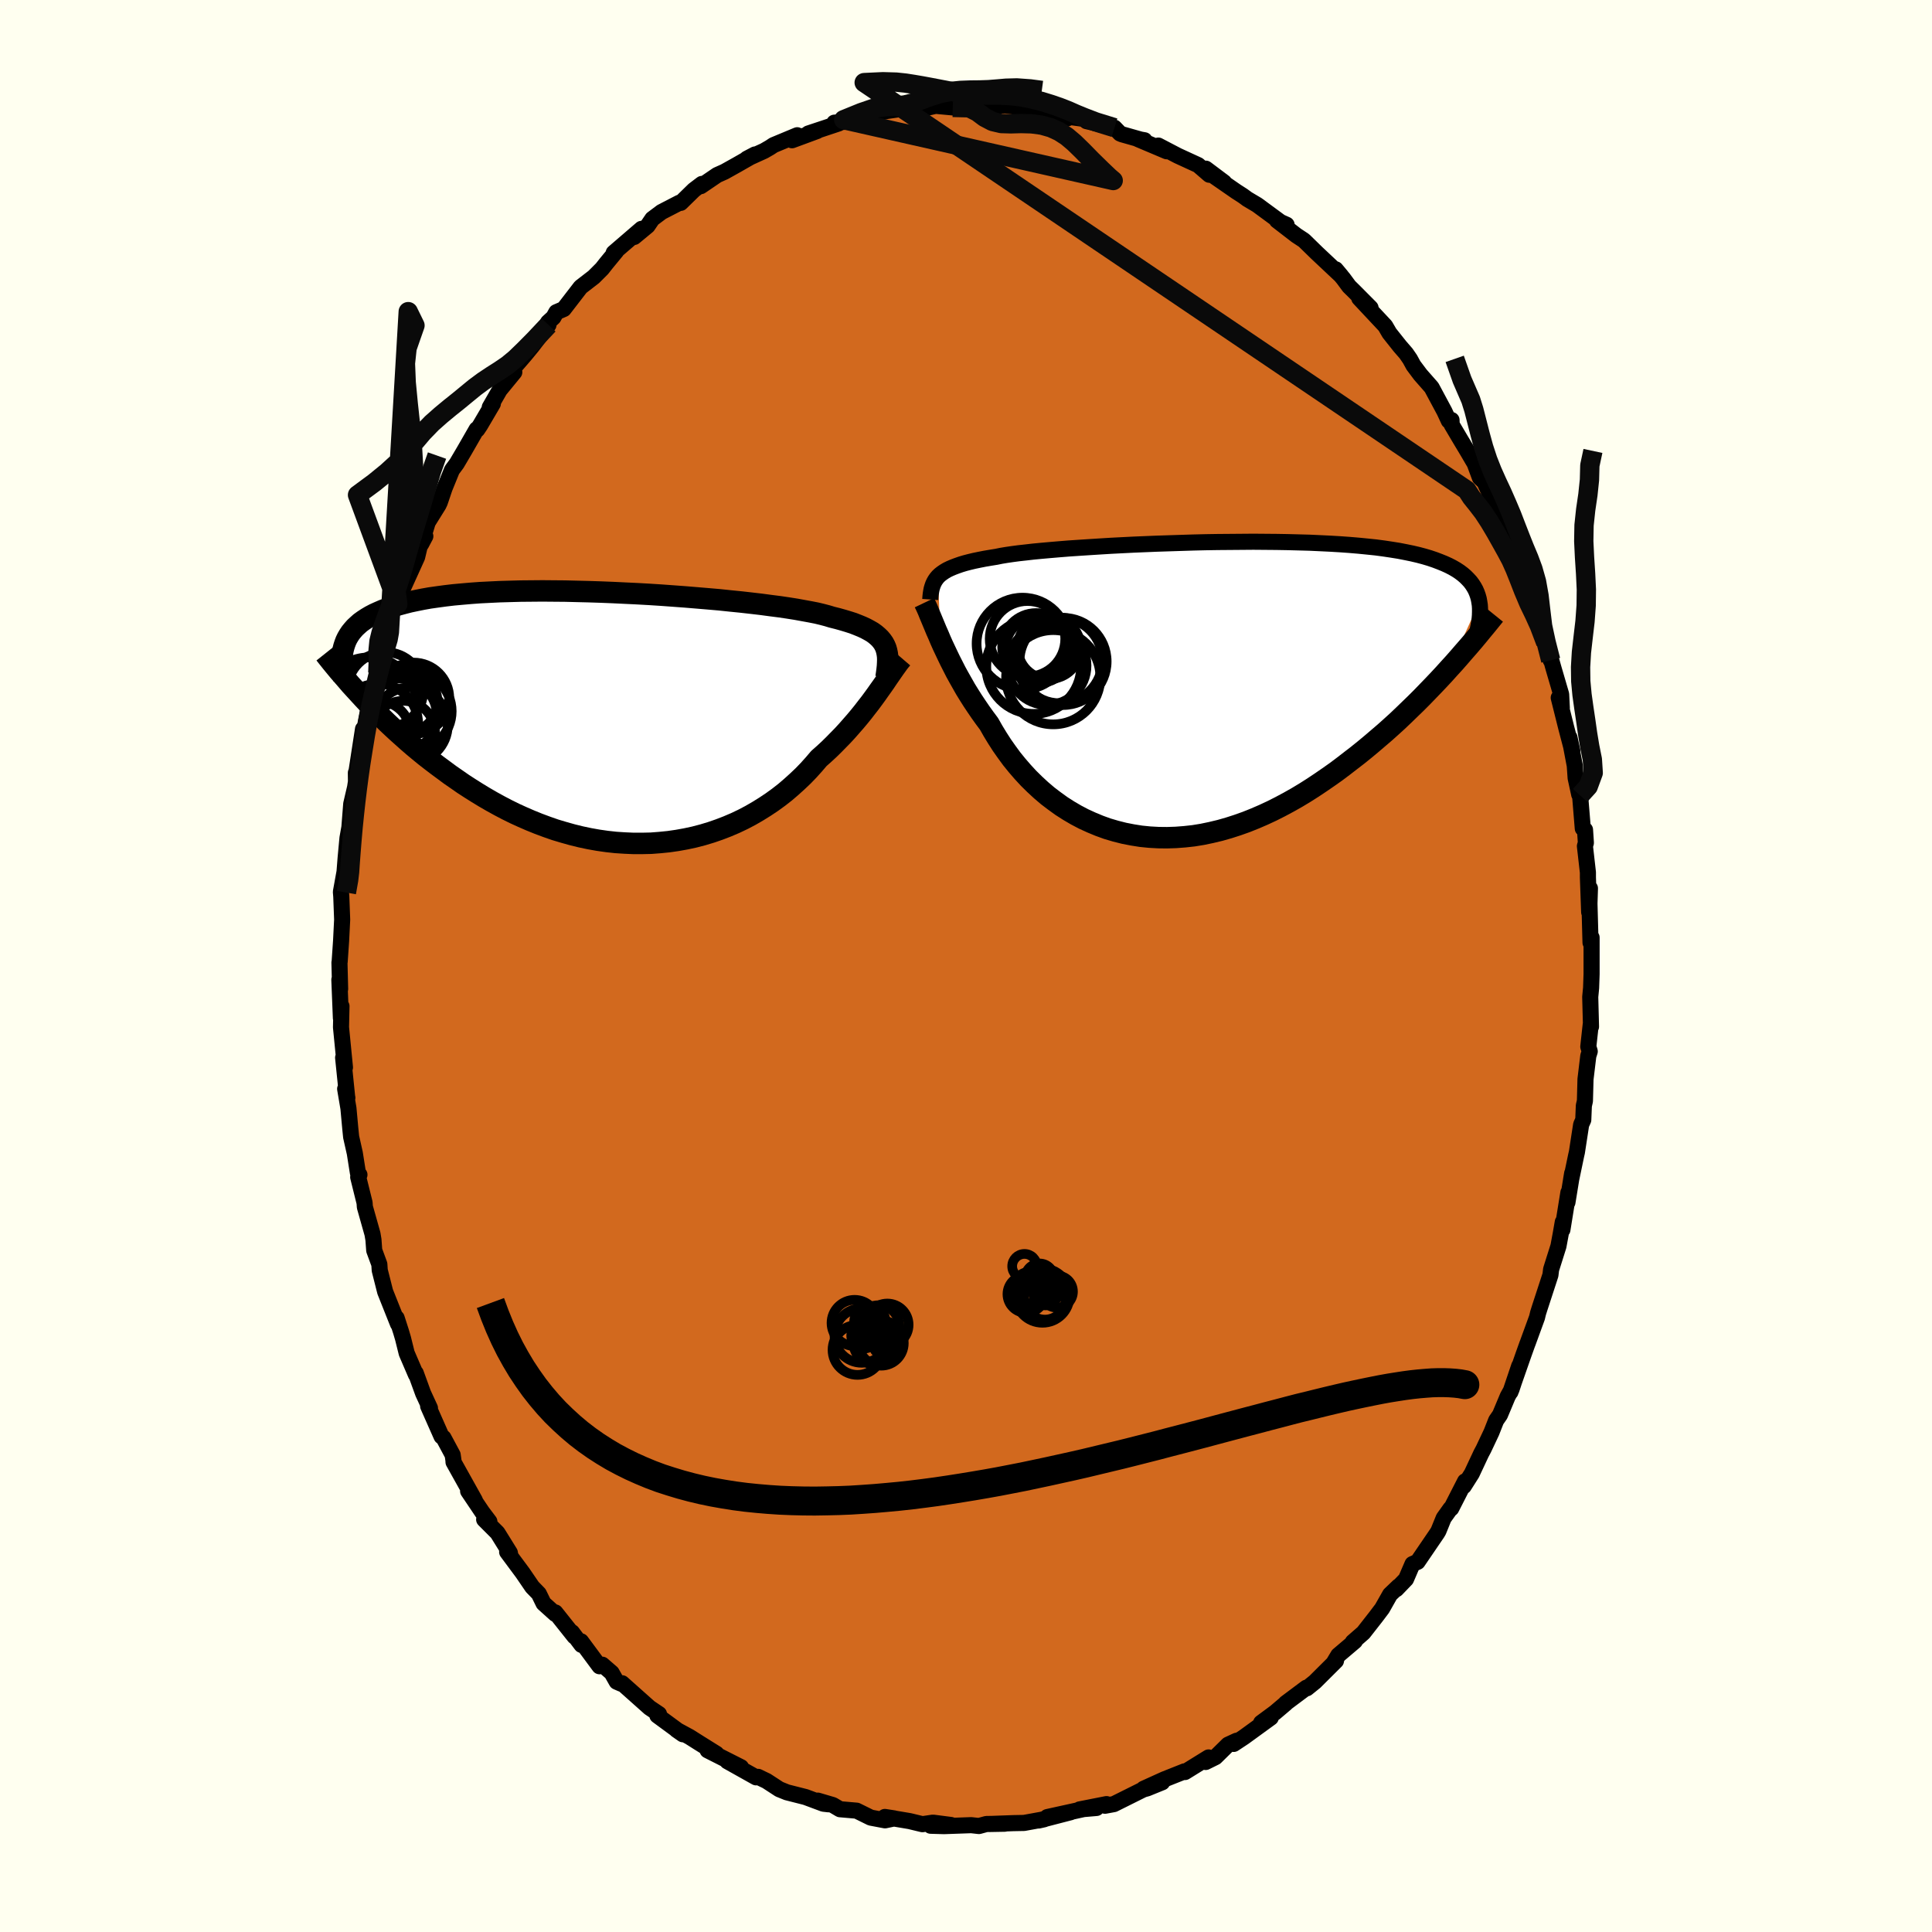 <svg viewBox="-100 -100 200 200" xmlns="http://www.w3.org/2000/svg" width="500" height="500" id="face-svg">
    <defs>
      <clipPath id="leftEyeClipPath">
        <polyline points="28.34,-7.44 28.2,-7.7 28.03,-7.94 27.83,-8.18 27.6,-8.4 27.34,-8.62 27.05,-8.83 26.72,-9.02 26.35,-9.22 25.96,-9.4 25.52,-9.58 25.06,-9.76 24.56,-9.92 24.03,-10.08 23.46,-10.24 22.86,-10.39 22.4,-10.53 21.87,-10.67 21.29,-10.81 20.63,-10.94 19.92,-11.07 19.15,-11.21 18.33,-11.34 17.45,-11.47 16.51,-11.59 15.54,-11.72 14.51,-11.84 13.45,-11.96 12.35,-12.07 11.21,-12.19 10.05,-12.29 8.86,-12.39 7.65,-12.49 6.43,-12.58 5.19,-12.67 3.94,-12.75 2.69,-12.82 1.43,-12.88 0.18,-12.94 -1.07,-12.99 -2.31,-13.03 -3.54,-13.06 -4.75,-13.09 -5.94,-13.1 -7.11,-13.11 -8.26,-13.1 -9.38,-13.09 -10.47,-13.06 -11.53,-13.03 -12.56,-12.98 -13.56,-12.93 -14.52,-12.86 -15.44,-12.78 -16.32,-12.7 -17.17,-12.6 -17.98,-12.49 -18.76,-12.38 -19.49,-12.25 -20.19,-12.11 -20.85,-11.97 -21.47,-11.81 -22.06,-11.65 -22.61,-11.47 -23.13,-11.29 -23.62,-11.11 -24.08,-10.91 -24.52,-10.71 -24.92,-10.5 -25.29,-10.28 -25.64,-10.05 -25.96,-9.82 -26.24,-9.57 -26.51,-9.32 -26.74,-9.06 -26.96,-8.79 -27.14,-8.52 -27.31,-8.23 -27.45,-7.94 -27.56,-7.65 -27.66,-7.34 -25.65,-1.97 -25.19,-1.48 -24.71,-0.99 -24.22,-0.49 -23.72,0 -23.21,0.5 -22.68,1 -22.14,1.5 -21.58,2 -21.02,2.5 -20.44,3 -19.84,3.5 -19.24,3.99 -18.61,4.48 -17.98,4.96 -17.33,5.44 -16.67,5.93 -15.99,6.4 -15.3,6.88 -14.59,7.34 -13.86,7.8 -13.12,8.25 -12.36,8.69 -11.58,9.12 -10.8,9.53 -9.99,9.93 -9.18,10.3 -8.35,10.66 -7.51,11 -6.65,11.32 -5.79,11.62 -4.92,11.88 -4.03,12.13 -3.14,12.35 -2.24,12.54 -1.34,12.7 -0.43,12.83 0.48,12.93 1.4,12.99 2.31,13.03 3.23,13.03 4.14,13.01 5.05,12.94 5.95,12.85 6.85,12.72 7.74,12.56 8.62,12.37 9.5,12.14 10.36,11.88 11.2,11.59 12.03,11.27 12.85,10.92 13.65,10.54 14.43,10.13 15.19,9.69 15.93,9.23 16.65,8.75 17.34,8.25 18.02,7.72 18.66,7.17 19.28,6.61 19.88,6.04 20.45,5.45 20.99,4.85 21.51,4.24 22.04,3.77 22.55,3.3 23.04,2.82 23.52,2.33 23.99,1.85 24.44,1.36 24.87,0.87 25.29,0.39 25.7,-0.1 26.08,-0.57 26.45,-1.05 26.81,-1.51 27.15,-1.97 27.47,-2.41 27.78,-2.85" />
      </clipPath>
      <clipPath id="rightEyeClipPath">
        <polyline points="-27.11,-11.72 -26.92,-11.9 -26.7,-12.07 -26.45,-12.24 -26.18,-12.4 -25.87,-12.55 -25.54,-12.69 -25.17,-12.83 -24.77,-12.97 -24.34,-13.1 -23.88,-13.22 -23.38,-13.34 -22.85,-13.45 -22.29,-13.56 -21.7,-13.66 -21.08,-13.76 -20.59,-13.86 -20.05,-13.95 -19.44,-14.04 -18.76,-14.13 -18.03,-14.21 -17.25,-14.3 -16.41,-14.38 -15.51,-14.46 -14.57,-14.54 -13.58,-14.62 -12.54,-14.69 -11.47,-14.76 -10.36,-14.83 -9.22,-14.9 -8.05,-14.96 -6.86,-15.02 -5.65,-15.07 -4.42,-15.12 -3.18,-15.16 -1.93,-15.2 -0.67,-15.24 0.58,-15.27 1.83,-15.29 3.08,-15.3 4.31,-15.31 5.53,-15.32 6.74,-15.31 7.92,-15.3 9.09,-15.28 10.23,-15.25 11.34,-15.22 12.42,-15.17 13.47,-15.12 14.49,-15.06 15.47,-14.99 16.42,-14.91 17.33,-14.82 18.2,-14.73 19.03,-14.62 19.83,-14.5 20.58,-14.38 21.3,-14.24 21.98,-14.1 22.62,-13.95 23.22,-13.79 23.79,-13.62 24.32,-13.44 24.82,-13.25 25.29,-13.06 25.73,-12.86 26.14,-12.65 26.52,-12.43 26.87,-12.2 27.19,-11.96 27.48,-11.71 27.74,-11.45 27.98,-11.19 28.19,-10.91 28.37,-10.63 28.53,-10.34 28.66,-10.04 28.77,-9.73 28.86,-9.41 28.92,-9.08 25.79,-2.2 25.25,-1.6 24.7,-1.01 24.13,-0.41 23.55,0.19 22.96,0.8 22.35,1.41 21.73,2.01 21.1,2.62 20.46,3.23 19.8,3.83 19.13,4.43 18.44,5.02 17.75,5.61 17.04,6.2 16.32,6.78 15.58,7.35 14.83,7.93 14.07,8.5 13.29,9.05 12.49,9.6 11.68,10.14 10.86,10.66 10.03,11.16 9.18,11.64 8.32,12.1 7.45,12.54 6.57,12.95 5.69,13.33 4.79,13.69 3.89,14.01 2.99,14.3 2.08,14.56 1.16,14.78 0.25,14.97 -0.67,15.12 -1.58,15.22 -2.5,15.29 -3.41,15.32 -4.31,15.31 -5.21,15.26 -6.11,15.17 -6.99,15.03 -7.86,14.86 -8.73,14.64 -9.58,14.39 -10.41,14.09 -11.23,13.75 -12.04,13.38 -12.82,12.97 -13.59,12.52 -14.34,12.04 -15.06,11.52 -15.77,10.98 -16.45,10.4 -17.1,9.8 -17.74,9.17 -18.34,8.52 -18.92,7.85 -19.48,7.16 -20,6.45 -20.5,5.74 -20.97,5.01 -21.42,4.27 -21.84,3.53 -22.28,2.94 -22.71,2.34 -23.12,1.74 -23.52,1.14 -23.9,0.54 -24.27,-0.06 -24.61,-0.66 -24.95,-1.26 -25.27,-1.84 -25.57,-2.43 -25.86,-3 -26.13,-3.56 -26.39,-4.11 -26.64,-4.64 -26.87,-5.16" />
      </clipPath>
      <filter id="fuzzy">
        <feTurbulence id="turbulence" baseFrequency="0.05" numOctaves="3" type="noise" result="noise" />
        <feDisplacementMap in="SourceGraphic" in2="noise" scale="2" />
      </filter>
      <linearGradient id="rainbowGradient" x1="0%" y1="0%" x2="100%" y2="0%">
        <stop offset="0%" style="stop-color: [object Object]; stop-opacity: 1" />
        <stop offset="50%" style="stop-color: [object Object]; stop-opacity: 1" />
        <stop offset="100%" style="stop-color: [object Object]; stop-opacity: 1" />
      </linearGradient>
    </defs>
    <rect x="-100" y="-100" width="100%" height="100%" fill="rgb(255, 255, 240)" />
    <polyline id="faceContour" points="64.76,0.83 64.71,2.27 64.62,3.2 64.7,6.28 64.67,6.07 64.42,8.35 64.57,8.84 64.42,9.31 64.13,11.72 64.07,13.97 63.96,14.46 63.9,15.93 63.68,16.42 63.24,19.28 63.17,19.58 62.64,22.12 62.75,21.46 62.26,24.47 62.36,23.45 61.74,27.3 61.78,26.5 61.57,27.71 61.33,29 60.57,31.41 60.5,31.99 59.4,35.36 59.22,35.93 59.11,36.39 58.14,39.05 58.11,39.12 57.72,40.21 56.36,44.1 57.27,41.4 56.46,43.86 56.08,44.55 55.28,46.46 54.88,47.04 54.4,48.26 53.58,50 53.33,50.47 52.36,52.54 51.53,53.85 51.66,53.35 50.23,56.15 50.15,56.17 49.45,57.15 48.91,58.48 48.78,58.7 46.75,61.68 46.22,61.91 45.55,63.47 44.55,64.51 44.78,64.22 43.9,65.06 43.08,66.51 42.43,67.37 41.14,69.02 40.04,69.98 40.26,69.89 38.54,71.35 38.09,72.1 38.3,71.93 36.12,74.1 35.29,74.77 35.24,74.71 33.1,76.31 33.12,76.32 32,77.27 30.55,78.34 31.55,77.81 28.77,79.83 27.71,80.53 28.02,80.2 27.13,80.61 25.82,81.9 24.81,82.4 25.11,81.93 22.67,83.44 22.62,83.37 20.53,84.2 18.39,85.17 20.31,84.5 18.76,85.13 18.36,85.24 15.31,86.76 14.39,86.93 14.55,86.76 11.76,87.31 13.51,87.16 12.42,87.22 8.42,88.1 10.83,87.6 7.51,88.46 8.09,88.33 6.01,88.71 4.92,88.73 2.41,88.82 4.01,88.79 2.11,88.82 1.34,89.03 0.54,88.94 -2.28,89.04 -3.66,89 -1.56,88.92 -3.42,88.68 -4.51,88.84 -5.84,88.52 -8.4,88.09 -7.43,88.24 -8.38,88.44 -9.86,88.16 -11.32,87.44 -13.05,87.29 -13.78,86.86 -15.34,86.4 -14.23,86.78 -14.76,86.72 -16.61,86.03 -18.54,85.54 -19.33,85.22 -20.65,84.36 -21.03,84.18 -21.52,83.94 -21.73,83.99 -24.71,82.32 -23.29,82.94 -26.75,81.19 -25.83,81.55 -27.64,80.42 -28.62,79.8 -29.97,79.07 -29.31,79.53 -31.95,77.59 -31.78,77.44 -32.76,76.78 -35.6,74.25 -35.68,74.3 -36.16,74.09 -36.68,73.17 -37.65,72.33 -37.94,72.49 -39.85,69.91 -39.8,70.28 -40.79,68.97 -40.53,69.41 -42.51,66.92 -42.52,67.07 -43.73,65.98 -44.22,64.98 -44.9,64.28 -45.89,62.83 -47.5,60.66 -47.2,60.84 -47.22,60.74 -48.5,58.68 -49.88,57.3 -49.34,57.51 -50.08,56.53 -51.54,54.36 -50.84,55.32 -53.05,51.36 -53.06,51.17 -53.14,50.61 -54.09,48.84 -54.29,48.7 -55.68,45.56 -55.49,45.77 -56.2,44.23 -56.96,42.14 -56.94,42.31 -57.9,40.08 -58.28,38.55 -58.48,37.87 -58.94,36.44 -58.8,37.05 -60.13,33.71 -60.69,31.5 -60.73,30.88 -61.26,29.44 -61.34,28.34 -61.44,27.74 -62.23,24.94 -62.26,24.51 -62.92,21.85 -62.79,21.61 -62.95,21.41 -63.27,19.38 -63.65,17.69 -63.74,16.8 -63.93,14.73 -64.27,12.72 -64.04,13.65 -64.05,13.68 -64.48,9.49 -64.29,10.5 -64.7,6.34 -64.65,4.16 -64.71,5.39 -64.87,1.42 -64.79,2.38 -64.86,-0.36 -64.84,-0.42 -64.69,-2.61 -64.58,-4.8 -64.67,-7.19 -64.71,-7.67 -64.33,-9.77 -64.37,-9.29 -64.24,-10.94 -64.22,-11.19 -64.03,-13.24 -63.83,-14.36 -63.64,-16.78 -63.24,-18.49 -63.15,-19.08 -63.16,-20 -63.09,-20.18 -62.42,-24.53 -62.41,-23.77 -61.68,-27.62 -61.85,-26.93 -60.89,-30.34 -60.6,-31.93 -60.47,-32.13 -59.78,-34.41 -60,-33.23 -59.69,-34.56 -59.08,-36.86 -58.82,-37.45 -58.39,-38.77 -58.29,-39.09 -56.82,-42.33 -56.31,-44.47 -55.97,-44.49 -56.41,-43.66 -55.72,-45.93 -54.6,-47.73 -54.47,-48.01 -53.98,-49.46 -53.21,-51.35 -52.72,-52.01 -51.93,-53.35 -50.66,-55.56 -50.59,-55.53 -50.29,-55.98 -48.98,-58.21 -49.3,-57.84 -48.27,-59.63 -46.76,-61.47 -47.6,-60.78 -46.76,-61.98 -45.67,-63.24 -44.93,-64.14 -43.22,-66.37 -43.26,-66.64 -42.71,-67.14 -42.41,-67.68 -41.64,-68.01 -39.89,-70.28 -38.53,-71.33 -37.68,-72.18 -37.24,-72.74 -36.21,-73.99 -36.47,-73.83 -33.59,-76.31 -34.35,-75.47 -32.96,-76.62 -32.47,-77.34 -31.51,-78.06 -29.67,-79.01 -29.53,-79 -28.17,-80.33 -27.34,-80.96 -27.45,-80.73 -25.76,-81.88 -25,-82.22 -23.73,-82.93 -21.84,-84.01 -22.68,-83.57 -20.9,-84.38 -20.28,-84.74 -19.92,-84.98 -17.47,-86 -18.01,-85.48 -15.41,-86.44 -16.32,-86.18 -13.19,-87.22 -13.63,-87.3 -12.42,-87.4 -12.66,-87.61 -9.79,-88.18 -10.16,-88.14 -8.19,-88.51 -5.49,-88.9 -6.32,-88.51 -5.45,-88.7 -4.8,-88.67 -2.73,-89.14 -2.98,-89.03 -1.37,-88.88 1.54,-89.09 0.85,-88.97 1.36,-89.31 4.23,-89.09 3.1,-89.06 3.99,-89.1 7.09,-88.72 7.65,-88.37 8.74,-88.39 9.84,-87.9 10.48,-87.74 10.77,-87.89 12.36,-87.67 12.48,-87.46 15.37,-86.78 15.95,-86.18 16.14,-86.1 18.33,-85.48 18.48,-85.48 17.8,-85.6 20.78,-84.34 19.91,-84.93 21.92,-83.88 24.03,-82.91 25.19,-81.91 24.83,-82.54 26.72,-81.12 25.64,-81.79 27.98,-80.17 28.65,-79.74 29.13,-79.39 30.14,-78.79 32.82,-76.82 33.19,-76.73 32.19,-77.18 34.2,-75.63 34.93,-75.15 35.04,-75.06 36.31,-73.82 38.83,-71.45 38.27,-72.12 39.07,-71.15 39.66,-70.35 40.13,-69.89 41.88,-68.13 40.71,-69.13 43.4,-66.26 43.83,-65.52 44.91,-64.16 45.56,-63.41 45.96,-62.83 46.32,-62.17 47.04,-61.21 48.2,-59.89 49.53,-57.41 49.98,-56.44 50.26,-56.52 50.28,-56.03 51.22,-54.44 51.94,-53.24 52.66,-52.01 53.2,-50.55 53.67,-50.11 54.66,-47.94 54.04,-49.34 55.56,-45.65 55.77,-45 56.24,-43.6 56.9,-42.75 57.25,-41.37 57.26,-41.81 57.62,-40.69 58.89,-36.74 59.11,-36.48 59.14,-36.15 60.01,-33.48 60.53,-31.65 60.32,-32.6 60.82,-30.82 61.61,-28.12 61.68,-26.7 61.36,-27.77 62.14,-24.65 62.77,-22.25 62.47,-23.65 63.02,-20.74 63.11,-19.46 63.48,-17.75 63.57,-17.66 63.85,-14.24 64.08,-14.1 64.17,-12.75 64.07,-12.41 64.38,-9.69 64.38,-9.17 64.51,-5.57 64.59,-8.04 64.54,-6.47 64.65,-2.42 64.76,-2.95 64.76,0.83 64.71,2.27" fill="rgb(210, 105, 30)" stroke="black" stroke-width="1.667" stroke-linejoin="round" filter="url(#fuzzy)" />
    <g transform="translate(24.22 -28.6)">
      <polyline id="rightCountour" points="-27.11,-11.72 -26.92,-11.9 -26.7,-12.07 -26.45,-12.24 -26.18,-12.4 -25.87,-12.55 -25.54,-12.69 -25.17,-12.83 -24.77,-12.97 -24.34,-13.1 -23.88,-13.22 -23.38,-13.34 -22.85,-13.45 -22.29,-13.56 -21.7,-13.66 -21.08,-13.76 -20.59,-13.86 -20.05,-13.95 -19.44,-14.04 -18.76,-14.13 -18.03,-14.21 -17.25,-14.3 -16.41,-14.38 -15.51,-14.46 -14.57,-14.54 -13.58,-14.62 -12.54,-14.69 -11.47,-14.76 -10.36,-14.83 -9.22,-14.9 -8.05,-14.96 -6.86,-15.02 -5.65,-15.07 -4.42,-15.12 -3.18,-15.16 -1.93,-15.2 -0.67,-15.24 0.58,-15.27 1.83,-15.29 3.08,-15.3 4.31,-15.31 5.53,-15.32 6.74,-15.31 7.92,-15.3 9.09,-15.28 10.23,-15.25 11.34,-15.22 12.42,-15.17 13.47,-15.12 14.49,-15.06 15.47,-14.99 16.42,-14.91 17.33,-14.82 18.2,-14.73 19.03,-14.62 19.83,-14.5 20.58,-14.38 21.3,-14.24 21.98,-14.1 22.62,-13.95 23.22,-13.79 23.79,-13.62 24.32,-13.44 24.82,-13.25 25.29,-13.06 25.73,-12.86 26.14,-12.65 26.52,-12.43 26.87,-12.2 27.19,-11.96 27.48,-11.71 27.74,-11.45 27.98,-11.19 28.19,-10.91 28.37,-10.63 28.53,-10.34 28.66,-10.04 28.77,-9.73 28.86,-9.41 28.92,-9.08 25.79,-2.2 25.25,-1.6 24.7,-1.01 24.13,-0.41 23.55,0.19 22.96,0.8 22.35,1.41 21.73,2.01 21.1,2.62 20.46,3.23 19.8,3.83 19.13,4.43 18.44,5.02 17.75,5.61 17.04,6.2 16.32,6.78 15.58,7.35 14.83,7.93 14.07,8.5 13.29,9.05 12.49,9.6 11.68,10.14 10.86,10.66 10.03,11.16 9.18,11.64 8.32,12.1 7.45,12.54 6.57,12.95 5.69,13.33 4.79,13.69 3.89,14.01 2.99,14.3 2.08,14.56 1.16,14.78 0.25,14.97 -0.67,15.12 -1.58,15.22 -2.5,15.29 -3.41,15.32 -4.31,15.31 -5.21,15.26 -6.11,15.17 -6.99,15.03 -7.86,14.86 -8.73,14.64 -9.58,14.39 -10.41,14.09 -11.23,13.75 -12.04,13.38 -12.82,12.97 -13.59,12.52 -14.34,12.04 -15.06,11.52 -15.77,10.98 -16.45,10.4 -17.1,9.8 -17.74,9.17 -18.34,8.52 -18.92,7.85 -19.48,7.16 -20,6.45 -20.5,5.74 -20.97,5.01 -21.42,4.27 -21.84,3.53 -22.28,2.94 -22.71,2.34 -23.12,1.74 -23.52,1.14 -23.9,0.54 -24.27,-0.06 -24.61,-0.66 -24.95,-1.26 -25.27,-1.84 -25.57,-2.43 -25.86,-3 -26.13,-3.56 -26.39,-4.11 -26.64,-4.64 -26.87,-5.16" fill="white" stroke="white" stroke-width="0" stroke-linejoin="round" filter="url(#fuzzy)" />
    </g>
    <g transform="translate(-36.74 -25.72)">
      <polyline id="leftCountour" points="28.34,-7.44 28.2,-7.7 28.03,-7.94 27.83,-8.18 27.6,-8.4 27.34,-8.62 27.05,-8.83 26.72,-9.02 26.35,-9.22 25.96,-9.4 25.52,-9.58 25.06,-9.76 24.56,-9.92 24.03,-10.08 23.46,-10.24 22.86,-10.39 22.4,-10.53 21.87,-10.67 21.29,-10.81 20.63,-10.94 19.92,-11.07 19.15,-11.21 18.33,-11.34 17.45,-11.47 16.51,-11.59 15.54,-11.72 14.51,-11.84 13.45,-11.96 12.35,-12.07 11.21,-12.19 10.05,-12.29 8.86,-12.39 7.65,-12.49 6.43,-12.58 5.19,-12.67 3.94,-12.75 2.69,-12.82 1.43,-12.88 0.18,-12.94 -1.07,-12.99 -2.31,-13.03 -3.54,-13.06 -4.75,-13.09 -5.94,-13.1 -7.11,-13.11 -8.26,-13.1 -9.38,-13.09 -10.47,-13.06 -11.53,-13.03 -12.56,-12.98 -13.56,-12.93 -14.52,-12.86 -15.44,-12.78 -16.32,-12.7 -17.17,-12.6 -17.98,-12.49 -18.76,-12.38 -19.49,-12.25 -20.19,-12.11 -20.85,-11.97 -21.47,-11.81 -22.06,-11.65 -22.61,-11.47 -23.13,-11.29 -23.62,-11.11 -24.08,-10.91 -24.52,-10.71 -24.92,-10.5 -25.29,-10.28 -25.64,-10.05 -25.96,-9.82 -26.24,-9.57 -26.51,-9.32 -26.74,-9.06 -26.96,-8.79 -27.14,-8.52 -27.31,-8.23 -27.45,-7.94 -27.56,-7.65 -27.66,-7.34 -25.65,-1.97 -25.19,-1.48 -24.71,-0.99 -24.22,-0.49 -23.72,0 -23.21,0.5 -22.68,1 -22.14,1.5 -21.58,2 -21.02,2.5 -20.44,3 -19.84,3.5 -19.24,3.99 -18.61,4.48 -17.98,4.96 -17.33,5.44 -16.67,5.93 -15.99,6.4 -15.3,6.88 -14.59,7.34 -13.86,7.8 -13.12,8.25 -12.36,8.69 -11.58,9.12 -10.8,9.53 -9.99,9.93 -9.18,10.3 -8.35,10.66 -7.51,11 -6.65,11.32 -5.79,11.62 -4.92,11.88 -4.03,12.13 -3.14,12.35 -2.24,12.54 -1.34,12.7 -0.43,12.83 0.48,12.93 1.4,12.99 2.31,13.03 3.23,13.03 4.14,13.01 5.05,12.94 5.95,12.85 6.85,12.72 7.74,12.56 8.62,12.37 9.5,12.14 10.36,11.88 11.2,11.59 12.03,11.27 12.85,10.92 13.65,10.54 14.43,10.13 15.19,9.69 15.93,9.23 16.65,8.75 17.34,8.25 18.02,7.72 18.66,7.17 19.28,6.61 19.88,6.04 20.45,5.45 20.99,4.85 21.51,4.24 22.04,3.77 22.55,3.3 23.04,2.82 23.52,2.33 23.99,1.85 24.44,1.36 24.87,0.87 25.29,0.39 25.7,-0.1 26.08,-0.57 26.45,-1.05 26.81,-1.51 27.15,-1.97 27.47,-2.41 27.78,-2.85" fill="white" stroke="white" stroke-width="0" stroke-linejoin="round" filter="url(#fuzzy)" />
    </g>
    <g transform="translate(24.22 -28.6)">
      <polyline id="rightUpper" points="-27.92,-9.34 -27.9,-9.63 -27.87,-9.91 -27.83,-10.17 -27.78,-10.43 -27.71,-10.67 -27.63,-10.9 -27.53,-11.12 -27.41,-11.33 -27.27,-11.53 -27.11,-11.72 -26.92,-11.9 -26.7,-12.07 -26.45,-12.24 -26.18,-12.4 -25.87,-12.55 -25.54,-12.69 -25.17,-12.83 -24.77,-12.97 -24.34,-13.1 -23.88,-13.22 -23.38,-13.34 -22.85,-13.45 -22.29,-13.56 -21.7,-13.66 -21.08,-13.76 -20.59,-13.86 -20.05,-13.95 -19.44,-14.04 -18.76,-14.13 -18.03,-14.21 -17.25,-14.3 -16.41,-14.38 -15.51,-14.46 -14.57,-14.54 -13.58,-14.62 -12.54,-14.69 -11.47,-14.76 -10.36,-14.83 -9.22,-14.9 -8.05,-14.96 -6.86,-15.02 -5.65,-15.07 -4.42,-15.12 -3.18,-15.16 -1.93,-15.2 -0.67,-15.24 0.58,-15.27 1.83,-15.29 3.08,-15.3 4.31,-15.31 5.53,-15.32 6.74,-15.31 7.92,-15.3 9.09,-15.28 10.23,-15.25 11.34,-15.22 12.42,-15.17 13.47,-15.12 14.49,-15.06 15.47,-14.99 16.42,-14.91 17.33,-14.82 18.2,-14.73 19.03,-14.62 19.83,-14.5 20.58,-14.38 21.3,-14.24 21.98,-14.1 22.62,-13.95 23.22,-13.79 23.79,-13.62 24.32,-13.44 24.82,-13.25 25.29,-13.06 25.73,-12.86 26.14,-12.65 26.52,-12.43 26.87,-12.2 27.19,-11.96 27.48,-11.71 27.74,-11.45 27.98,-11.19 28.19,-10.91 28.37,-10.63 28.53,-10.34 28.66,-10.04 28.77,-9.73 28.86,-9.41 28.92,-9.08 28.97,-8.75 28.99,-8.41 28.99,-8.06 28.98,-7.7 28.95,-7.33 28.9,-6.96 28.83,-6.58 28.75,-6.19 28.65,-5.8 28.54,-5.4" fill="none" stroke="black" stroke-width="1.667" stroke-linejoin="round" filter="url(#fuzzy)" />
      <polyline id="rightLower" points="-28.52,-9.01 -28.4,-8.76 -28.27,-8.48 -28.13,-8.16 -27.99,-7.81 -27.83,-7.43 -27.66,-7.02 -27.48,-6.59 -27.29,-6.13 -27.08,-5.66 -26.87,-5.16 -26.64,-4.64 -26.39,-4.11 -26.13,-3.56 -25.86,-3 -25.57,-2.43 -25.27,-1.84 -24.95,-1.26 -24.61,-0.66 -24.27,-0.06 -23.9,0.54 -23.52,1.14 -23.12,1.74 -22.71,2.34 -22.28,2.94 -21.84,3.53 -21.42,4.27 -20.97,5.01 -20.5,5.74 -20,6.45 -19.48,7.16 -18.92,7.85 -18.34,8.52 -17.74,9.17 -17.1,9.8 -16.45,10.4 -15.77,10.98 -15.06,11.52 -14.34,12.04 -13.59,12.52 -12.82,12.97 -12.04,13.38 -11.23,13.75 -10.41,14.09 -9.58,14.39 -8.73,14.64 -7.86,14.86 -6.99,15.03 -6.11,15.17 -5.21,15.26 -4.31,15.31 -3.41,15.32 -2.5,15.29 -1.58,15.22 -0.67,15.12 0.25,14.97 1.16,14.78 2.08,14.56 2.99,14.3 3.89,14.01 4.79,13.69 5.69,13.33 6.57,12.95 7.45,12.54 8.32,12.1 9.18,11.64 10.03,11.16 10.86,10.66 11.68,10.14 12.49,9.6 13.29,9.05 14.07,8.5 14.83,7.93 15.58,7.35 16.32,6.78 17.04,6.2 17.75,5.61 18.44,5.02 19.13,4.43 19.8,3.83 20.46,3.23 21.1,2.62 21.73,2.01 22.35,1.41 22.96,0.8 23.55,0.19 24.13,-0.41 24.7,-1.01 25.25,-1.6 25.79,-2.2 26.32,-2.78 26.83,-3.36 27.33,-3.94 27.82,-4.5 28.3,-5.06 28.76,-5.61 29.21,-6.16 29.65,-6.69 30.08,-7.22 30.5,-7.74" fill="none" stroke="black" stroke-width="2.222" stroke-linejoin="round" filter="url(#fuzzy)" />
      <circle r="3.91" cx="-17.855" cy="-5.273" stroke="black" fill="none" stroke-width="1.0" filter="url(#fuzzy)" clip-path="url(#rightEyeClipPath)" /><circle r="4.904" cx="-17.215" cy="-2.403" stroke="black" fill="none" stroke-width="1.0" filter="url(#fuzzy)" clip-path="url(#rightEyeClipPath)" /><circle r="4.752" cx="-18.37" cy="-4.778" stroke="black" fill="none" stroke-width="1.0" filter="url(#fuzzy)" clip-path="url(#rightEyeClipPath)" /><circle r="4.878" cx="-15.19" cy="-1.293" stroke="black" fill="none" stroke-width="1.0" filter="url(#fuzzy)" clip-path="url(#rightEyeClipPath)" /><circle r="4.512" cx="-14.17" cy="-2.928" stroke="black" fill="none" stroke-width="1.0" filter="url(#fuzzy)" clip-path="url(#rightEyeClipPath)" /><circle r="4.072" cx="-15.815" cy="-2.498" stroke="black" fill="none" stroke-width="1.0" filter="url(#fuzzy)" clip-path="url(#rightEyeClipPath)" /><circle r="3.254" cx="-15.615" cy="-4.358" stroke="black" fill="none" stroke-width="1.0" filter="url(#fuzzy)" clip-path="url(#rightEyeClipPath)" /><circle r="4.434" cx="-14.52" cy="-3.033" stroke="black" fill="none" stroke-width="1.0" filter="url(#fuzzy)" clip-path="url(#rightEyeClipPath)" /><circle r="3.454" cx="-16.71" cy="-4.138" stroke="black" fill="none" stroke-width="1.0" filter="url(#fuzzy)" clip-path="url(#rightEyeClipPath)" /><circle r="3.518" cx="-16.955" cy="-4.418" stroke="black" fill="none" stroke-width="1.0" filter="url(#fuzzy)" clip-path="url(#rightEyeClipPath)" />
      </g>
    <g transform="translate(-36.74 -25.72)">
      <polyline id="leftUpper" points="28.46,-4.15 28.52,-4.55 28.57,-4.93 28.61,-5.3 28.63,-5.65 28.64,-5.98 28.63,-6.3 28.59,-6.61 28.53,-6.9 28.45,-7.18 28.34,-7.44 28.2,-7.7 28.03,-7.94 27.83,-8.18 27.6,-8.4 27.34,-8.62 27.05,-8.83 26.72,-9.02 26.35,-9.22 25.96,-9.4 25.52,-9.58 25.06,-9.76 24.56,-9.92 24.03,-10.08 23.46,-10.24 22.86,-10.39 22.4,-10.53 21.87,-10.67 21.29,-10.81 20.63,-10.94 19.92,-11.07 19.15,-11.21 18.33,-11.34 17.45,-11.47 16.51,-11.59 15.54,-11.72 14.51,-11.84 13.45,-11.96 12.35,-12.07 11.21,-12.19 10.05,-12.29 8.86,-12.39 7.65,-12.49 6.43,-12.58 5.19,-12.67 3.94,-12.75 2.69,-12.82 1.43,-12.88 0.18,-12.94 -1.07,-12.99 -2.31,-13.03 -3.54,-13.06 -4.75,-13.09 -5.94,-13.1 -7.11,-13.11 -8.26,-13.1 -9.38,-13.09 -10.47,-13.06 -11.53,-13.03 -12.56,-12.98 -13.56,-12.93 -14.52,-12.86 -15.44,-12.78 -16.32,-12.7 -17.17,-12.6 -17.98,-12.49 -18.76,-12.38 -19.49,-12.25 -20.19,-12.11 -20.85,-11.97 -21.47,-11.81 -22.06,-11.65 -22.61,-11.47 -23.13,-11.29 -23.62,-11.11 -24.08,-10.91 -24.52,-10.71 -24.92,-10.5 -25.29,-10.28 -25.64,-10.05 -25.96,-9.82 -26.24,-9.57 -26.51,-9.32 -26.74,-9.06 -26.96,-8.79 -27.14,-8.52 -27.31,-8.23 -27.45,-7.94 -27.56,-7.65 -27.66,-7.34 -27.74,-7.03 -27.8,-6.72 -27.84,-6.39 -27.86,-6.06 -27.86,-5.73 -27.85,-5.39 -27.82,-5.04 -27.78,-4.69 -27.72,-4.34 -27.64,-3.97" fill="none" stroke="black" stroke-width="2.222" stroke-linejoin="round" filter="url(#fuzzy)" />
      <polyline id="leftLower" points="30.12,-6.12 29.94,-5.91 29.75,-5.67 29.55,-5.39 29.34,-5.1 29.11,-4.77 28.87,-4.42 28.62,-4.06 28.36,-3.67 28.08,-3.27 27.78,-2.85 27.47,-2.41 27.15,-1.97 26.81,-1.51 26.45,-1.05 26.08,-0.57 25.7,-0.1 25.29,0.39 24.87,0.87 24.44,1.36 23.99,1.85 23.52,2.33 23.04,2.82 22.55,3.3 22.04,3.77 21.51,4.24 20.99,4.85 20.45,5.45 19.88,6.04 19.28,6.61 18.66,7.17 18.02,7.72 17.34,8.25 16.65,8.75 15.93,9.23 15.19,9.69 14.43,10.13 13.65,10.54 12.85,10.92 12.03,11.27 11.2,11.59 10.36,11.88 9.5,12.14 8.62,12.37 7.74,12.56 6.85,12.72 5.95,12.85 5.05,12.94 4.14,13.01 3.23,13.03 2.31,13.03 1.4,12.99 0.48,12.93 -0.43,12.83 -1.34,12.7 -2.24,12.54 -3.14,12.35 -4.03,12.13 -4.92,11.88 -5.79,11.62 -6.65,11.32 -7.51,11 -8.35,10.66 -9.18,10.3 -9.99,9.93 -10.8,9.53 -11.58,9.12 -12.36,8.69 -13.12,8.25 -13.86,7.8 -14.59,7.34 -15.3,6.88 -15.99,6.4 -16.67,5.93 -17.33,5.44 -17.98,4.96 -18.61,4.48 -19.24,3.99 -19.84,3.5 -20.44,3 -21.02,2.5 -21.58,2 -22.14,1.5 -22.68,1 -23.21,0.5 -23.72,0 -24.22,-0.49 -24.71,-0.99 -25.19,-1.48 -25.65,-1.97 -26.1,-2.46 -26.54,-2.94 -26.97,-3.41 -27.38,-3.89 -27.78,-4.35 -28.18,-4.81 -28.56,-5.27 -28.93,-5.72 -29.28,-6.16 -29.63,-6.6" fill="none" stroke="black" stroke-width="2.222" stroke-linejoin="round" filter="url(#fuzzy)" />
      <circle r="4.166" cx="-24.134" cy="0.669" stroke="black" fill="none" stroke-width="1.0" filter="url(#fuzzy)" clip-path="url(#leftEyeClipPath)" /><circle r="3.932" cx="-23.364" cy="-2.836" stroke="black" fill="none" stroke-width="1.0" filter="url(#fuzzy)" clip-path="url(#leftEyeClipPath)" /><circle r="3.818" cx="-21.854" cy="-0.216" stroke="black" fill="none" stroke-width="1.0" filter="url(#fuzzy)" clip-path="url(#leftEyeClipPath)" /><circle r="4.118" cx="-20.619" cy="-0.651" stroke="black" fill="none" stroke-width="1.0" filter="url(#fuzzy)" clip-path="url(#leftEyeClipPath)" /><circle r="3.262" cx="-24.054" cy="1.574" stroke="black" fill="none" stroke-width="1.0" filter="url(#fuzzy)" clip-path="url(#leftEyeClipPath)" /><circle r="3.894" cx="-20.799" cy="0.769" stroke="black" fill="none" stroke-width="1.0" filter="url(#fuzzy)" clip-path="url(#leftEyeClipPath)" /><circle r="4.946" cx="-25.044" cy="-1.281" stroke="black" fill="none" stroke-width="1.0" filter="url(#fuzzy)" clip-path="url(#leftEyeClipPath)" /><circle r="3.3" cx="-21.519" cy="1.569" stroke="black" fill="none" stroke-width="1.0" filter="url(#fuzzy)" clip-path="url(#leftEyeClipPath)" /><circle r="3.694" cx="-20.444" cy="-1.996" stroke="black" fill="none" stroke-width="1.0" filter="url(#fuzzy)" clip-path="url(#leftEyeClipPath)" /><circle r="3.122" cx="-21.089" cy="-1.641" stroke="black" fill="none" stroke-width="1.0" filter="url(#fuzzy)" clip-path="url(#leftEyeClipPath)" />
    </g>
    <g id="hairs">
      <polyline points="-1.37,-88.88 0.33,-88.84 1.18,-88.41 1.93,-87.85 2.75,-87.42 3.64,-87.21 4.64,-87.18 5.71,-87.21 6.8,-87.18 7.85,-87.04 8.8,-86.77 9.65,-86.38 10.44,-85.87 11.22,-85.21 12.06,-84.39 13,-83.43 13.99,-82.46 14.83,-81.66 15.24,-81.31 -12.66,-87.61 -10.84,-88.35 -9.59,-88.78 -8.38,-88.95 -7.28,-89.02 -6.33,-89.14 -5.47,-89.35 -4.61,-89.66 -3.7,-90 -2.7,-90.31 -1.65,-90.53 -0.59,-90.64 0.45,-90.68 1.42,-90.69 2.33,-90.72 3.21,-90.79 4.14,-90.87 5.26,-90.9 6.65,-90.8 7.85,-90.64" fill="none" stroke="rgb(10, 10, 10)" stroke-width="2" stroke-linejoin="round" filter="url(#fuzzy)" /><polyline points="63.57,-17.66 64.41,-18.58 64.93,-19.99 64.84,-21.38 64.57,-22.72 64.35,-24.05 64.16,-25.39 63.96,-26.73 63.77,-28.09 63.64,-29.48 63.62,-30.94 63.71,-32.48 63.89,-34.06 64.08,-35.68 64.2,-37.32 64.22,-38.97 64.14,-40.63 64.03,-42.31 63.95,-43.98 63.98,-45.63 64.15,-47.23 64.38,-48.79 64.54,-50.32 64.58,-51.82 64.9,-53.32" fill="none" stroke="rgb(10, 10, 10)" stroke-width="2" stroke-linejoin="round" filter="url(#fuzzy)" /><polyline points="-43.22,-66.37 -44.67,-64.83 -45.76,-63.73 -46.65,-62.87 -47.45,-62.21 -48.27,-61.65 -49.12,-61.11 -49.99,-60.53 -50.84,-59.9 -51.67,-59.22 -52.52,-58.52 -53.41,-57.81 -54.34,-57.04 -55.3,-56.19 -56.23,-55.23 -57.12,-54.18 -57.97,-53.11 -58.87,-52.09 -59.92,-51.13 -61.23,-50.06 -62.99,-48.76 -58.82,-37.45 -59.03,-39 -58.81,-40.6 -58.24,-42.1 -57.67,-43.4 -57.33,-44.58 -57.2,-45.79 -57.17,-47.11 -57.17,-48.58 -57.16,-50.18 -57.2,-51.95 -57.31,-53.89 -57.5,-56 -57.74,-58.22 -57.95,-60.41 -58.03,-62.38 -57.86,-63.96 -57.44,-65.17 -57.04,-66.31 -57.74,-67.74 -59.69,-34.56 -59.82,-33.83 -59.99,-33.26 -60.25,-32.41 -60.56,-31.28 -60.91,-29.94 -61.26,-28.47 -61.6,-26.94 -61.91,-25.39 -62.18,-23.86 -62.42,-22.39 -62.64,-21 -62.83,-19.68 -63,-18.39 -63.16,-17.07 -63.31,-15.71 -63.45,-14.32 -63.57,-12.95 -63.67,-11.7 -63.75,-10.63 -63.81,-9.74 -63.91,-8.9 -64.14,-7.6" fill="none" stroke="rgb(10, 10, 10)" stroke-width="2" stroke-linejoin="round" filter="url(#fuzzy)" /><polyline points="-54.76,-52.84 -55.35,-51.17 -55.76,-49.79 -56.14,-48.5 -56.5,-47.29 -56.83,-46.18 -57.15,-45.13 -57.47,-44.03 -57.82,-42.8 -58.2,-41.45 -58.61,-40.07 -59.04,-38.75 -59.47,-37.52 -59.89,-36.4 -60.26,-35.38 -60.56,-34.47 -60.77,-33.61 -60.86,-32.7 -60.84,-31.63 -60.89,-30.34" fill="none" stroke="rgb(10, 10, 10)" stroke-width="2" stroke-linejoin="round" filter="url(#fuzzy)" /><polyline points="50.59,-62.85 51.35,-60.69 51.86,-59.51 52.25,-58.61 52.57,-57.59 52.88,-56.38 53.22,-55.05 53.59,-53.7 54.01,-52.42 54.48,-51.23 54.99,-50.09 55.51,-48.98 56.01,-47.84 56.5,-46.68 56.95,-45.51 57.39,-44.38 57.82,-43.3 58.27,-42.23 58.69,-41.1 59.06,-39.8 59.32,-38.34 59.5,-36.78 59.69,-35.21 60.05,-33.53 60.53,-31.65" fill="none" stroke="rgb(10, 10, 10)" stroke-width="2" stroke-linejoin="round" filter="url(#fuzzy)" /><polyline points="60.01,-33.48 59.35,-35.22 58.83,-36.37 58.26,-37.55 57.72,-38.83 57.25,-40.04 56.83,-41.09 56.41,-42.03 55.93,-42.93 55.4,-43.88 54.82,-44.91 54.19,-45.97 53.55,-46.95 52.92,-47.77 52.32,-48.52 51.84,-49.26 -10.54,-91.45 -8.6,-91.54 -7.22,-91.5 -6.27,-91.4 -5.44,-91.27 -4.56,-91.12 -3.59,-90.94 -2.55,-90.74 -1.48,-90.53 -0.41,-90.35 0.62,-90.23 1.61,-90.17 2.58,-90.15 3.56,-90.15 4.58,-90.1 5.65,-89.98 6.74,-89.77 7.82,-89.5 8.83,-89.19 9.75,-88.87 10.59,-88.54 11.4,-88.18 12.28,-87.82 13.43,-87.38 15.37,-86.78" fill="none" stroke="rgb(10, 10, 10)" stroke-width="2" stroke-linejoin="round" filter="url(#fuzzy)" />
    </g>
    
        <g id="pointNose">
          <g id="rightNose"><circle r="1.32" cx="8.542" cy="33.39" stroke="black" fill="none" stroke-width="1.0" filter="url(#fuzzy)" /><circle r="1.256" cx="8.23" cy="33.878" stroke="black" fill="none" stroke-width="1.0" filter="url(#fuzzy)" /><circle r="1.478" cx="7.614" cy="32.274" stroke="black" fill="none" stroke-width="1.0" filter="url(#fuzzy)" /><circle r="1.658" cx="9.414" cy="33.706" stroke="black" fill="none" stroke-width="1.0" filter="url(#fuzzy)" /><circle r="1.004" cx="6.27" cy="33.97" stroke="black" fill="none" stroke-width="1.0" filter="url(#fuzzy)" /><circle r="2.148" cx="8.166" cy="34.458" stroke="black" fill="none" stroke-width="1.0" filter="url(#fuzzy)" /><circle r="1.272" cx="6.054" cy="31.078" stroke="black" fill="none" stroke-width="1.0" filter="url(#fuzzy)" /><circle r="2.814" cx="7.914" cy="34.118" stroke="black" fill="none" stroke-width="1.0" filter="url(#fuzzy)" /><circle r="1.934" cx="6.226" cy="33.97" stroke="black" fill="none" stroke-width="1.0" filter="url(#fuzzy)" /><circle r="1.928" cx="6.734" cy="33.554" stroke="black" fill="none" stroke-width="1.0" filter="url(#fuzzy)" /></g>
          <g id="leftNose"><circle r="2.822" cx="-10.79" cy="38.254" stroke="black" fill="none" stroke-width="1.0" filter="url(#fuzzy)" /><circle r="2.39" cx="-11.53" cy="36.95" stroke="black" fill="none" stroke-width="1.0" filter="url(#fuzzy)" /><circle r="1.328" cx="-10.554" cy="38.274" stroke="black" fill="none" stroke-width="1.0" filter="url(#fuzzy)" /><circle r="1.026" cx="-8.546" cy="39.266" stroke="black" fill="none" stroke-width="1.0" filter="url(#fuzzy)" /><circle r="2.586" cx="-11.23" cy="39.742" stroke="black" fill="none" stroke-width="1.0" filter="url(#fuzzy)" /><circle r="2.384" cx="-9.29" cy="38.906" stroke="black" fill="none" stroke-width="1.0" filter="url(#fuzzy)" /><circle r="1.628" cx="-9.95" cy="36.846" stroke="black" fill="none" stroke-width="1.0" filter="url(#fuzzy)" /><circle r="2.336" cx="-8.778" cy="39.038" stroke="black" fill="none" stroke-width="1.0" filter="url(#fuzzy)" /><circle r="2.17" cx="-9.066" cy="37.29" stroke="black" fill="none" stroke-width="1.0" filter="url(#fuzzy)" /><circle r="2.2" cx="-8.142" cy="37.142" stroke="black" fill="none" stroke-width="1.0" filter="url(#fuzzy)" /></g>
        </g>
      
    <g id="mouth">
      <polyline points="-49.23,34.89 -48.77,36.14 -48.28,37.35 -47.76,38.51 -47.21,39.62 -46.62,40.69 -46.01,41.71 -45.36,42.69 -44.69,43.63 -43.99,44.52 -43.26,45.38 -42.51,46.19 -41.72,46.96 -40.92,47.69 -40.09,48.39 -39.23,49.05 -38.35,49.67 -37.45,50.25 -36.53,50.8 -35.58,51.31 -34.61,51.79 -33.63,52.23 -32.62,52.65 -31.6,53.03 -30.55,53.37 -29.49,53.69 -28.41,53.98 -27.32,54.24 -26.21,54.47 -25.09,54.67 -23.95,54.85 -22.8,55 -21.63,55.12 -20.46,55.22 -19.27,55.3 -18.07,55.35 -16.86,55.38 -15.64,55.39 -14.41,55.37 -13.17,55.34 -11.93,55.29 -10.68,55.21 -9.42,55.12 -8.16,55.01 -6.89,54.89 -5.62,54.75 -4.34,54.59 -3.06,54.42 -1.78,54.23 -0.5,54.03 0.79,53.82 2.07,53.6 3.35,53.37 4.64,53.12 5.92,52.87 7.2,52.6 8.47,52.33 9.74,52.05 11.01,51.77 12.28,51.48 13.53,51.18 14.78,50.88 16.03,50.58 17.27,50.27 18.49,49.96 19.71,49.65 20.92,49.33 22.12,49.02 23.31,48.71 24.49,48.4 25.65,48.09 26.81,47.78 27.94,47.48 29.07,47.18 30.18,46.89 31.27,46.6 32.35,46.32 33.41,46.04 34.45,45.77 35.48,45.52 36.49,45.27 37.47,45.03 38.44,44.8 39.39,44.58 40.31,44.38 41.21,44.19 42.09,44.01 42.95,43.84 43.78,43.69 44.59,43.56 45.37,43.44 46.12,43.34 46.85,43.26 47.55,43.2 48.23,43.15 48.87,43.13 49.49,43.13 50.07,43.15 50.63,43.19 51.15,43.25 51.64,43.34 51.15,43.25 50.63,43.19 50.07,43.15 49.49,43.13 48.87,43.13 48.23,43.15 47.55,43.2 46.85,43.26 46.12,43.34 45.37,43.44 44.59,43.56 43.78,43.69 42.95,43.84 42.09,44.01 41.21,44.19 40.31,44.38 39.39,44.58 38.44,44.8 37.47,45.03 36.49,45.27 35.48,45.52 34.45,45.77 33.41,46.04 32.35,46.32 31.27,46.6 30.18,46.89 29.07,47.18 27.94,47.48 26.81,47.78 25.65,48.09 24.49,48.4 23.31,48.71 22.12,49.02 20.92,49.33 19.71,49.65 18.49,49.96 17.27,50.27 16.03,50.58 14.78,50.88 13.53,51.18 12.28,51.48 11.01,51.77 9.74,52.05 8.47,52.33 7.2,52.6 5.92,52.87 4.64,53.12 3.35,53.37 2.07,53.6 0.78,53.82 -0.5,54.03 -1.78,54.23 -3.06,54.42 -4.34,54.59 -5.62,54.75 -6.89,54.89 -8.16,55.01 -9.42,55.12 -10.68,55.21 -11.93,55.29 -13.17,55.34 -14.41,55.37 -15.64,55.39 -16.86,55.38 -18.07,55.35 -19.27,55.3 -20.46,55.22 -21.63,55.12 -22.8,55 -23.95,54.85 -25.09,54.67 -26.21,54.47 -27.32,54.24 -28.41,53.98 -29.49,53.69 -30.55,53.37 -31.6,53.03 -32.62,52.65 -33.63,52.23 -34.61,51.79 -35.58,51.31 -36.53,50.8 -37.45,50.25 -38.35,49.67 -39.23,49.05 -40.09,48.39 -40.92,47.69 -41.72,46.96 -42.51,46.19 -43.26,45.38 -43.99,44.52 -44.69,43.63 -45.36,42.69 -46.01,41.71 -46.62,40.69 -47.21,39.62 -47.76,38.51 -48.28,37.35 -48.77,36.14" fill="rgb(215,127,140)" stroke="black" stroke-width="3" stroke-linejoin="round" filter="url(#fuzzy)" />
    </g>
  </svg>